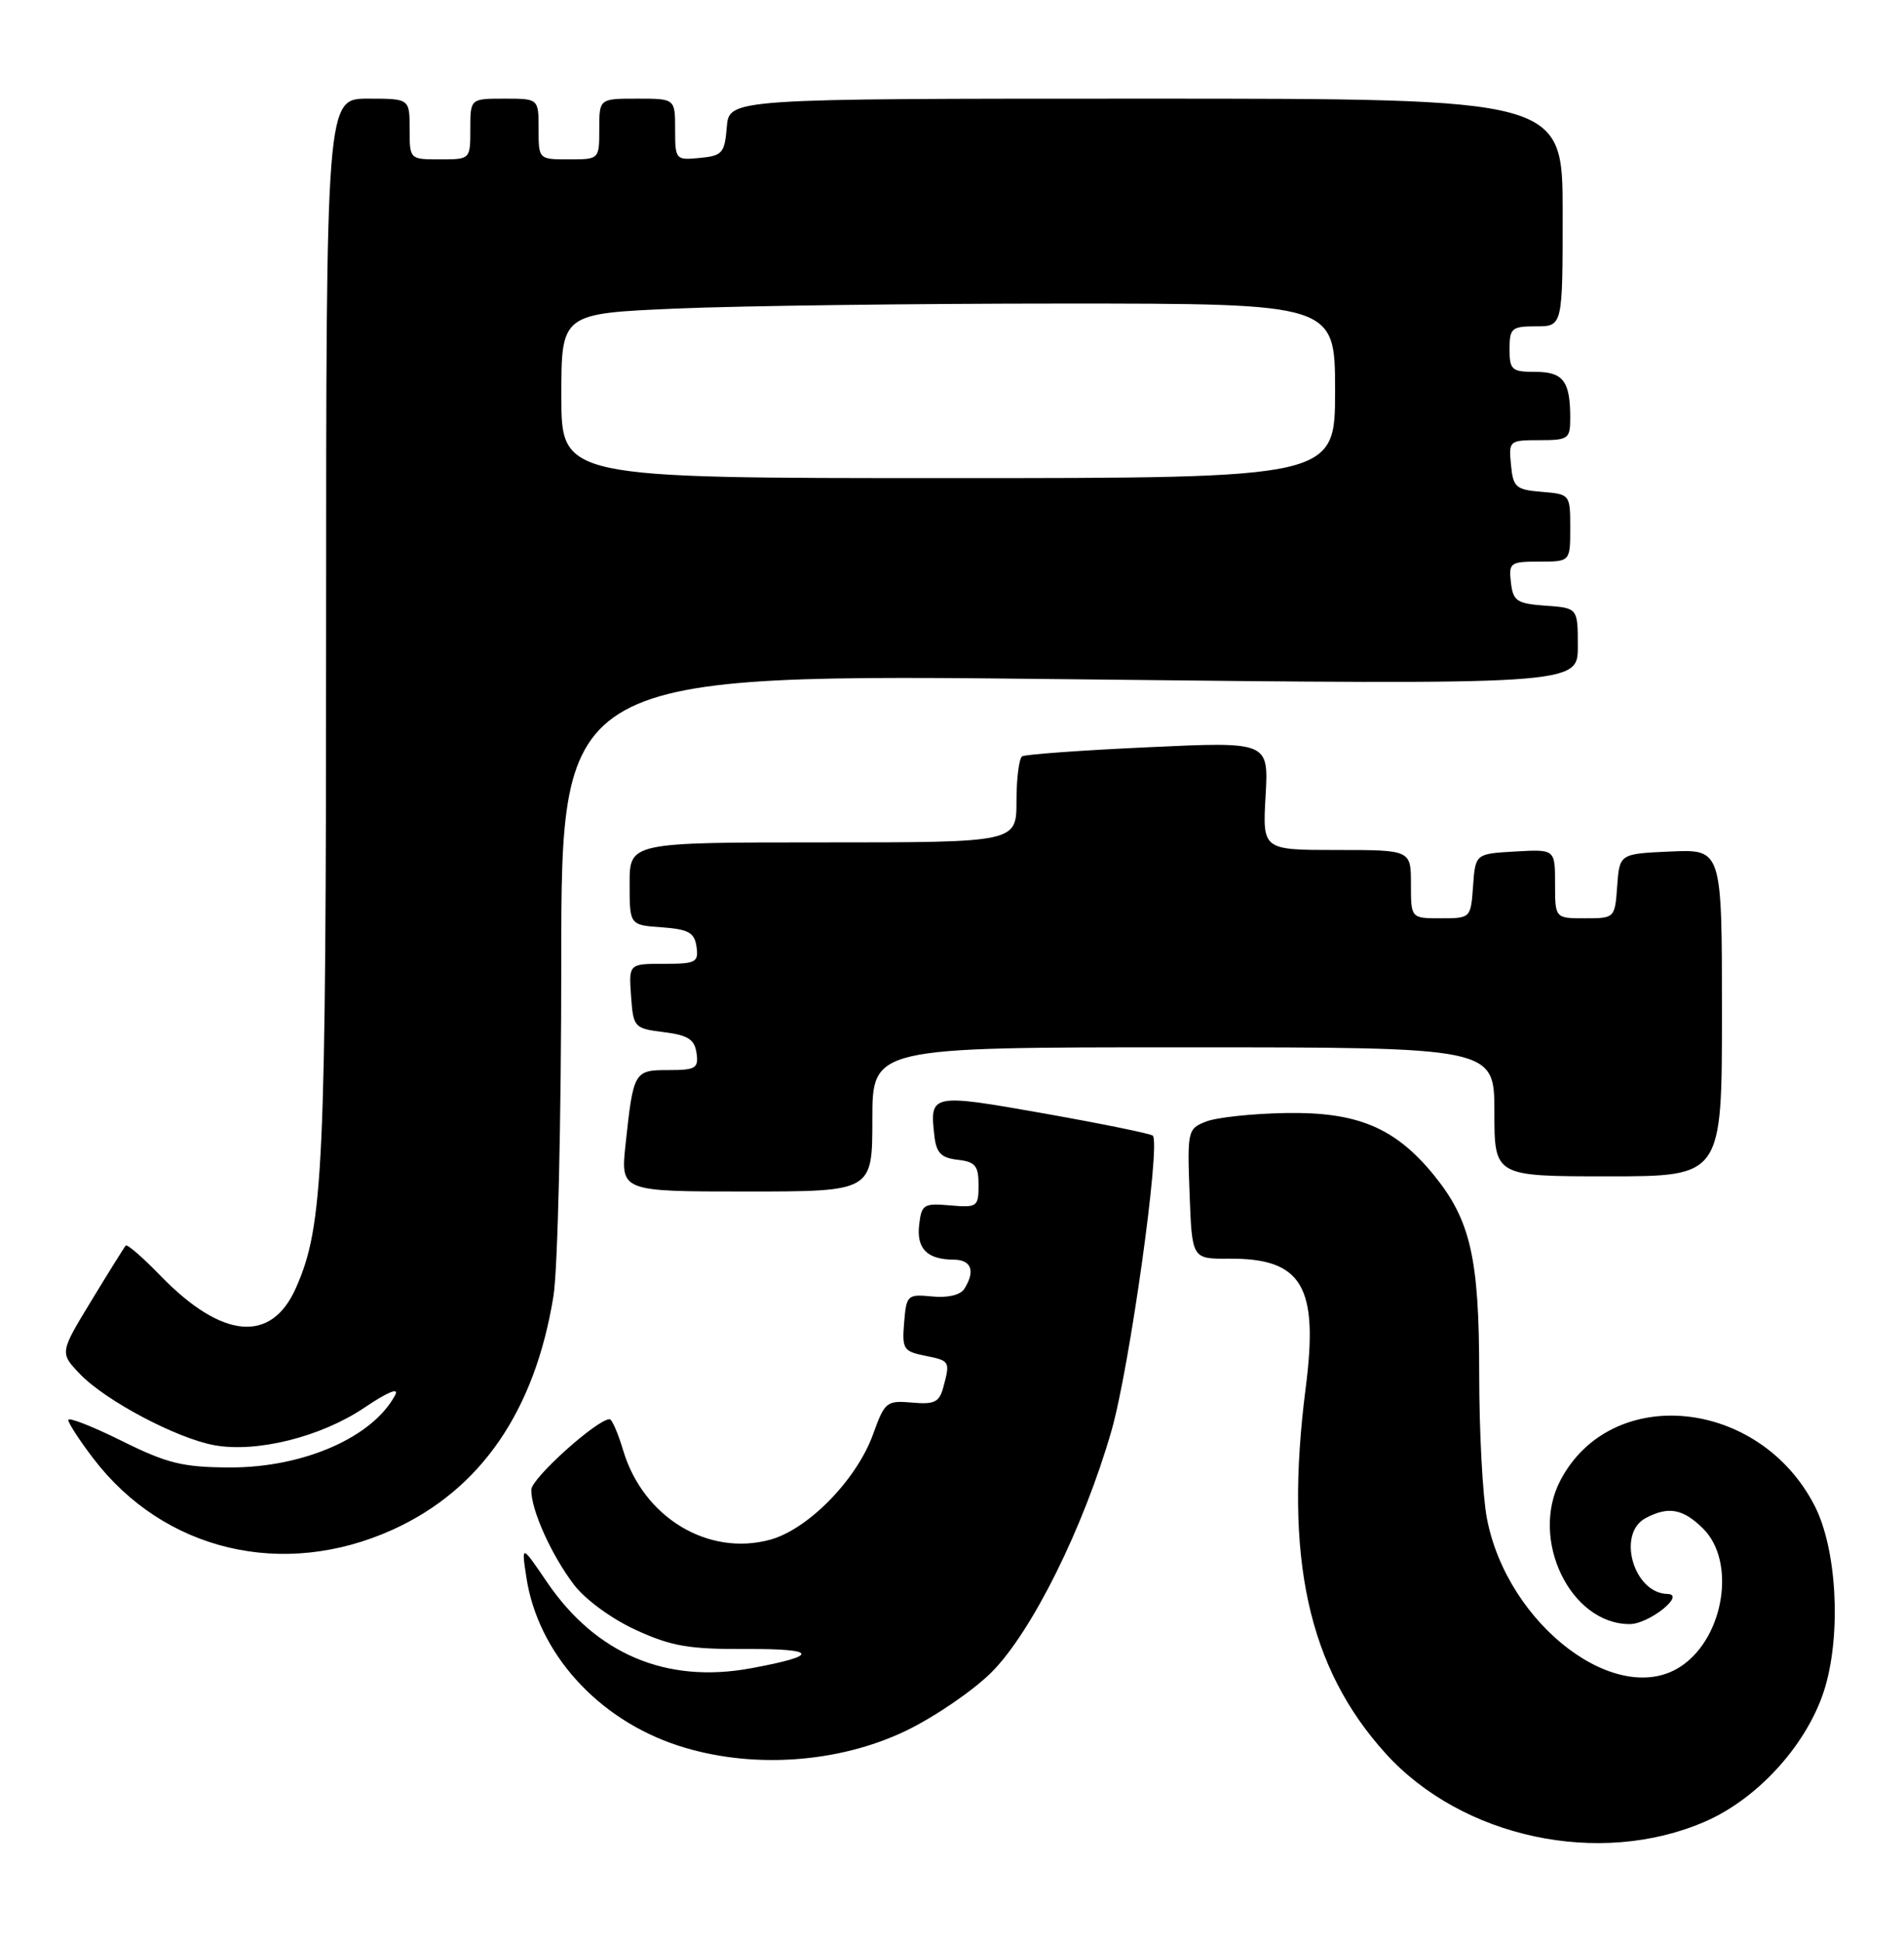 <?xml version="1.0" encoding="UTF-8" standalone="no"?>
<!DOCTYPE svg PUBLIC "-//W3C//DTD SVG 1.1//EN" "http://www.w3.org/Graphics/SVG/1.1/DTD/svg11.dtd" >
<svg xmlns="http://www.w3.org/2000/svg" xmlns:xlink="http://www.w3.org/1999/xlink" version="1.1" viewBox="0 0 251 256">
 <g >
 <path fill="currentColor"
d=" M 224.78 240.02 C 231.92 236.92 238.50 229.53 240.63 222.22 C 242.74 214.93 242.10 204.02 239.22 198.41 C 231.95 184.23 212.40 182.28 205.70 195.07 C 201.63 202.84 207.02 214.00 214.84 214.00 C 217.38 214.00 222.30 210.08 219.82 210.03 C 215.36 209.94 213.10 202.09 216.93 200.04 C 219.94 198.43 221.88 198.79 224.55 201.45 C 228.83 205.74 227.33 215.56 221.78 219.44 C 213.42 225.30 198.70 214.21 196.01 200.04 C 195.45 197.12 195.00 188.57 195.00 181.04 C 195.00 165.65 193.85 160.70 188.88 154.66 C 183.83 148.55 178.86 146.49 169.50 146.66 C 165.10 146.73 160.38 147.24 159.00 147.78 C 156.57 148.73 156.51 148.98 156.82 157.32 C 157.14 165.88 157.14 165.88 161.96 165.85 C 171.65 165.77 173.85 169.45 172.13 182.84 C 169.26 205.21 172.42 219.71 182.63 231.01 C 192.72 242.18 210.89 246.06 224.78 240.02 Z  M 119.40 228.07 C 123.19 226.25 128.28 222.77 130.71 220.35 C 136.03 215.02 142.85 201.29 146.53 188.50 C 148.91 180.21 153.04 150.70 151.97 149.64 C 151.71 149.38 145.27 148.07 137.67 146.72 C 122.70 144.07 122.54 144.11 123.18 149.67 C 123.43 151.92 124.07 152.57 126.25 152.82 C 128.57 153.08 129.00 153.60 129.00 156.14 C 129.00 159.01 128.83 159.14 125.25 158.83 C 121.77 158.52 121.48 158.71 121.17 161.39 C 120.81 164.55 122.22 165.96 125.75 165.98 C 128.07 166.00 128.60 167.50 127.12 169.83 C 126.61 170.64 124.94 171.03 122.89 170.83 C 119.62 170.51 119.49 170.64 119.19 174.26 C 118.90 177.75 119.10 178.07 121.94 178.64 C 125.24 179.30 125.28 179.36 124.35 182.81 C 123.83 184.76 123.18 185.08 120.22 184.81 C 116.88 184.52 116.63 184.72 115.10 188.97 C 112.96 194.94 106.56 201.50 101.53 202.88 C 93.34 205.11 84.80 199.94 82.16 191.14 C 81.48 188.86 80.67 187.00 80.37 187.00 C 78.72 187.00 70.08 194.77 70.04 196.28 C 69.98 198.89 72.68 204.89 75.67 208.82 C 77.17 210.78 80.66 213.33 83.84 214.78 C 88.51 216.92 90.82 217.32 98.36 217.28 C 107.85 217.24 108.08 218.15 99.00 219.82 C 87.86 221.88 78.58 217.96 72.11 208.47 C 68.73 203.50 68.73 203.50 69.39 207.84 C 70.91 217.82 78.79 226.55 89.40 230.01 C 98.92 233.12 110.43 232.37 119.40 228.07 Z  M 51.79 201.55 C 63.38 196.28 70.51 185.93 72.96 170.79 C 73.53 167.31 73.99 147.56 73.99 126.63 C 74.00 88.76 74.00 88.76 141.00 89.50 C 208.00 90.24 208.00 90.24 208.00 85.18 C 208.00 80.11 208.00 80.11 203.75 79.81 C 199.95 79.53 199.47 79.21 199.18 76.75 C 198.88 74.15 199.09 74.00 202.93 74.00 C 207.00 74.00 207.00 74.00 207.00 69.56 C 207.00 65.15 206.97 65.12 203.25 64.81 C 199.83 64.53 199.47 64.22 199.19 61.25 C 198.88 58.07 198.95 58.00 202.94 58.00 C 206.76 58.00 207.00 57.83 207.00 55.08 C 207.00 50.22 206.08 49.00 202.39 49.00 C 199.29 49.00 199.00 48.74 199.00 46.00 C 199.00 43.24 199.28 43.00 202.50 43.00 C 206.00 43.00 206.00 43.00 206.00 28.00 C 206.00 13.00 206.00 13.00 151.06 13.00 C 96.12 13.00 96.12 13.00 95.81 16.75 C 95.53 20.17 95.22 20.53 92.25 20.81 C 89.07 21.12 89.00 21.05 89.00 17.06 C 89.00 13.00 89.00 13.00 84.00 13.00 C 79.00 13.00 79.00 13.00 79.00 17.00 C 79.00 21.00 79.00 21.00 75.00 21.00 C 71.00 21.00 71.00 21.00 71.00 17.00 C 71.00 13.00 71.00 13.00 66.50 13.00 C 62.00 13.00 62.00 13.00 62.00 17.00 C 62.00 21.00 62.00 21.00 58.00 21.00 C 54.00 21.00 54.00 21.00 54.00 17.00 C 54.00 13.00 54.00 13.00 48.50 13.00 C 43.00 13.00 43.00 13.00 42.99 82.75 C 42.98 154.19 42.65 161.48 39.01 169.71 C 35.77 177.03 29.30 176.46 21.21 168.15 C 18.86 165.72 16.77 163.91 16.58 164.12 C 16.39 164.33 14.35 167.59 12.05 171.38 C 7.87 178.25 7.87 178.25 10.54 181.05 C 13.93 184.58 23.34 189.55 28.31 190.44 C 33.91 191.43 42.32 189.32 48.01 185.50 C 51.12 183.40 52.66 182.77 52.09 183.83 C 49.11 189.41 39.96 193.40 30.26 193.36 C 24.04 193.33 22.03 192.83 16.01 189.84 C 12.15 187.93 9.00 186.70 9.00 187.10 C 9.00 187.51 10.48 189.79 12.29 192.16 C 21.61 204.38 37.33 208.11 51.79 201.55 Z  M 115.00 147.50 C 115.00 138.00 115.00 138.00 156.00 138.00 C 197.00 138.00 197.00 138.00 197.00 146.50 C 197.00 155.00 197.00 155.00 212.00 155.00 C 227.00 155.00 227.00 155.00 227.00 133.45 C 227.00 111.91 227.00 111.91 220.25 112.20 C 213.50 112.50 213.50 112.50 213.19 116.75 C 212.89 120.98 212.87 121.00 208.94 121.00 C 205.00 121.00 205.00 121.00 205.00 116.45 C 205.00 111.90 205.00 111.90 199.75 112.20 C 194.50 112.50 194.50 112.50 194.19 116.75 C 193.89 120.98 193.87 121.00 189.94 121.00 C 186.00 121.00 186.00 121.00 186.00 116.50 C 186.00 112.00 186.00 112.00 176.22 112.00 C 166.43 112.00 166.43 112.00 166.84 104.86 C 167.24 97.72 167.24 97.72 151.37 98.46 C 142.64 98.86 135.16 99.40 134.75 99.66 C 134.34 99.91 134.00 102.57 134.00 105.56 C 134.00 111.00 134.00 111.00 108.50 111.00 C 83.00 111.00 83.00 111.00 83.00 116.44 C 83.00 121.89 83.00 121.89 87.25 122.19 C 90.78 122.45 91.55 122.88 91.82 124.75 C 92.11 126.81 91.74 127.00 87.51 127.00 C 82.89 127.00 82.89 127.00 83.19 131.25 C 83.49 135.39 83.60 135.51 87.50 136.00 C 90.70 136.40 91.56 136.95 91.82 138.75 C 92.11 140.76 91.72 141.00 88.14 141.00 C 83.59 141.00 83.50 141.15 82.47 150.75 C 81.80 157.00 81.80 157.00 98.40 157.00 C 115.00 157.00 115.00 157.00 115.00 147.50 Z  M 74.00 52.16 C 74.00 41.31 74.00 41.31 89.16 40.66 C 97.50 40.30 120.45 40.00 140.16 40.00 C 176.00 40.00 176.00 40.00 176.00 51.50 C 176.00 63.00 176.00 63.00 125.00 63.00 C 74.00 63.00 74.00 63.00 74.00 52.16 Z "/>
</g>
</svg>